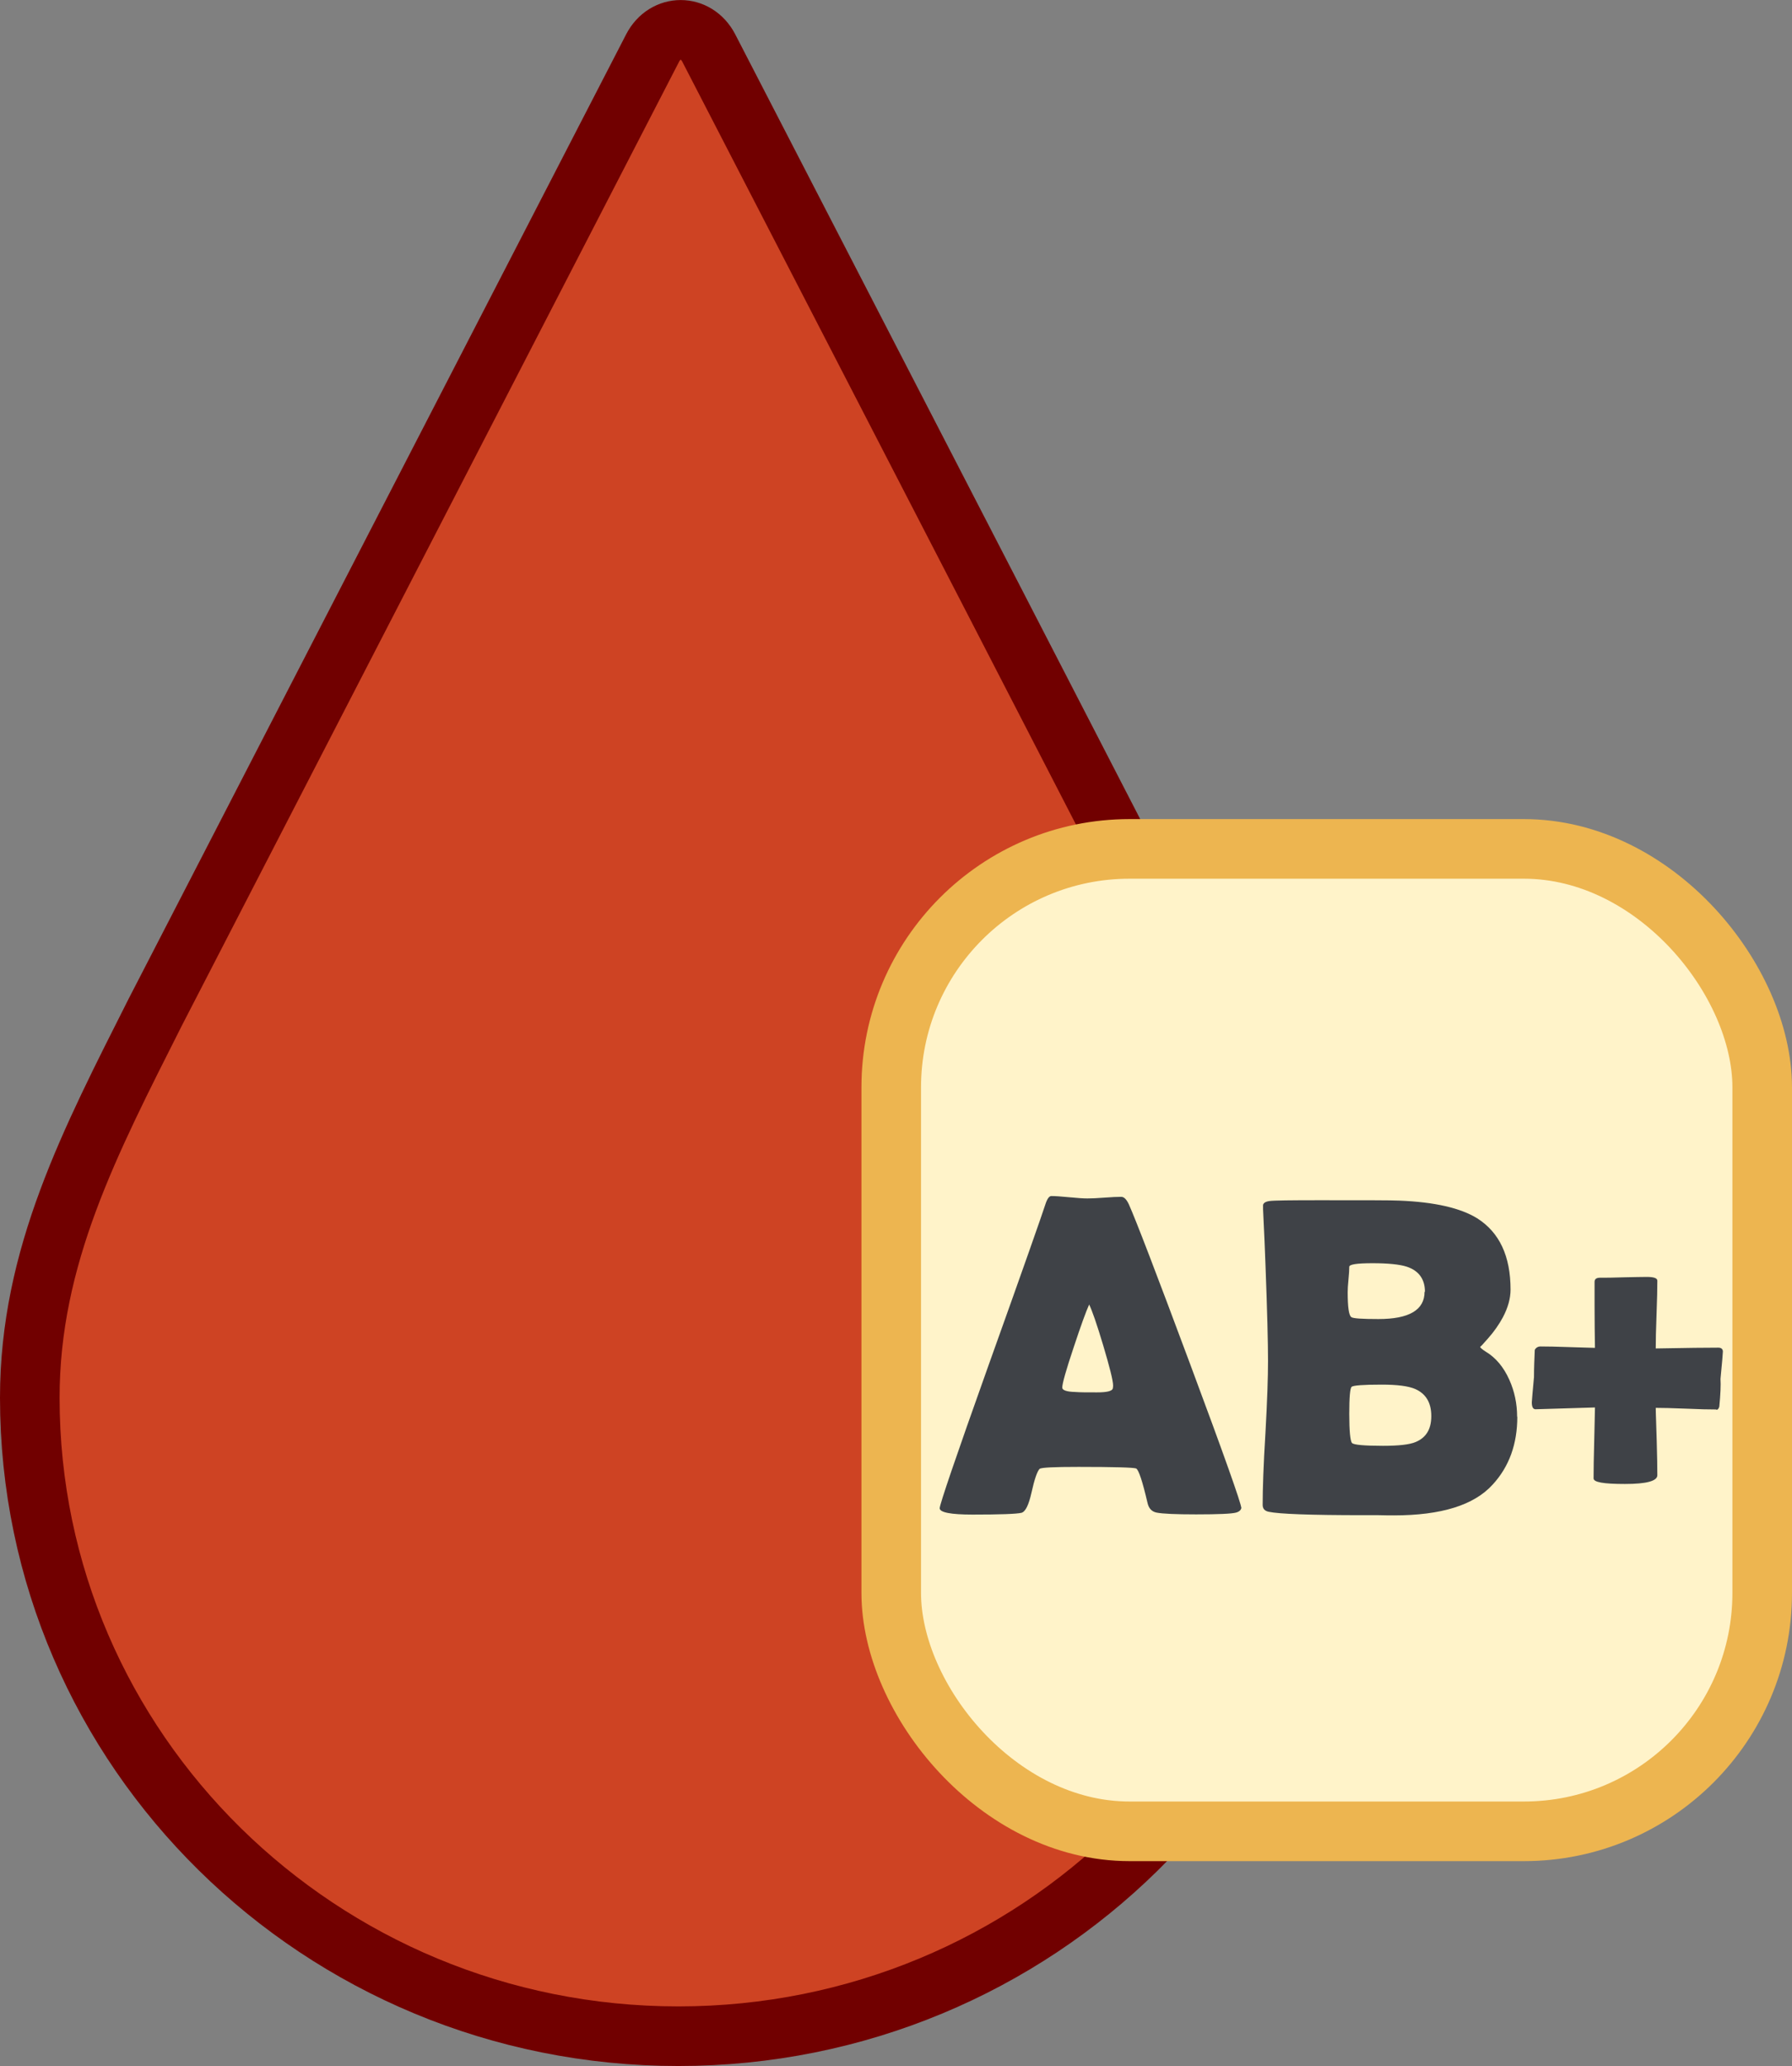 <?xml version="1.0" encoding="UTF-8"?>
<svg id="Calque_2" data-name="Calque 2" xmlns="http://www.w3.org/2000/svg" viewBox="0 0 90.22 103.98">
  <rect x="0" y="0" width="90.22" height="103.98" fill="#808080" stroke="none"/>
  <defs>
    <style>
      .cls-1abp {
        fill: #3f4247;
      }

      .cls-2abp {
        fill: #ce4323;
        stroke: #710000;
      }

      .cls-2abp, .cls-3abp {
        stroke-miterlimit: 10;
        stroke-width: 3px;
      }

      .cls-3abp {
        fill: #fff3c9;
        stroke: #edb550;
      }
    </style>
  </defs>
  <g id="sangABp">
    <path class="cls-2abp" d="m64.72,58.9c-.13-.38-.11-.27-.22-.6l-.14-.32c-.88-1.95-1.77-3.71-2.82-5.47l-11.43-22.16L35.68,2.41c-.63-1.21-2.19-1.21-2.82,0l-14.42,27.94-10.62,20.58c-3.29,6.53-6.32,12.3-6.32,19.41,0,17.74,14.62,32.13,32.65,32.13,18.03,0,32.65-14.38,32.65-32.13,0-3.98-.74-7.84-2.08-11.45Z"/>
    <rect class="cls-3abp" x="44.87" y="42.72" width="43.85" height="49.44" rx="12" ry="12"/>
    <g>
      <path class="cls-1abp" d="m62.5,75.84c0,.13-.09.23-.27.28-.22.06-.89.09-2.01.09-1.03,0-1.69-.03-1.99-.09-.25-.05-.4-.22-.46-.5-.25-1.07-.44-1.65-.57-1.72-.12-.05-1.08-.08-2.9-.08-1.23,0-1.88.03-1.96.1-.12.12-.26.52-.41,1.2-.14.62-.3.95-.5,1.01-.25.06-1.07.09-2.47.09-1.1,0-1.65-.11-1.65-.32,0-.19.81-2.57,2.44-7.14,1.77-4.94,2.72-7.65,2.88-8.15.09-.28.19-.42.3-.42.19,0,.5.02.9.06.41.04.71.06.91.06s.48-.01.86-.04c.38-.03.66-.04.85-.04.14,0,.26.12.38.37.35.78,1.38,3.46,3.09,8.05,1.72,4.61,2.57,7.02,2.57,7.22Zm-7.67-10.18c-.15.33-.41,1.04-.77,2.13-.39,1.16-.58,1.84-.58,2.04,0,.13.22.21.65.22.22.02.59.02,1.1.02.48,0,.74-.06.79-.18.01-.04.02-.09.02-.16,0-.25-.17-.92-.5-2.03-.32-1.07-.56-1.76-.71-2.06Z"/>
      <path class="cls-1abp" d="m76.39,71.3c0,1.37-.41,2.51-1.24,3.41-.94,1.04-2.6,1.55-4.97,1.55-.18,0-.44,0-.78-.01h-.77c-2.66,0-4.24-.06-4.75-.17-.21-.04-.31-.16-.31-.35,0-.8.04-2,.14-3.62.09-1.62.13-2.83.13-3.63,0-.86-.04-2.49-.13-4.87-.02-.61-.06-1.53-.12-2.75v-.16c-.02-.14.1-.23.33-.26.23-.03,1.07-.04,2.5-.04,2.3,0,3.64,0,4.03.02,1.77.07,3.08.37,3.92.89,1.12.71,1.68,1.9,1.68,3.59,0,.44-.13.91-.39,1.4-.19.35-.43.7-.74,1.05-.27.31-.4.45-.4.42,0,.05.09.13.28.25.5.3.9.77,1.19,1.42.26.58.39,1.2.39,1.85Zm-4.65-6.29c0-.64-.31-1.07-.93-1.27-.35-.11-.92-.17-1.71-.17s-1.17.06-1.17.18c0,.14-.01.36-.04.64-.03.29-.04.5-.04.64,0,.75.06,1.16.18,1.25.08.07.54.1,1.37.1,1.55,0,2.32-.46,2.32-1.37Zm.32,6.25c0-.67-.27-1.12-.81-1.36-.35-.15-.91-.22-1.69-.22-.93,0-1.43.04-1.51.11-.08.07-.12.53-.12,1.37s.05,1.37.14,1.46c.09.09.61.14,1.56.14.78,0,1.33-.06,1.64-.19.53-.22.79-.65.79-1.3Z"/>
      <path class="cls-1abp" d="m86.42,70.93c-.37,0-.88-.01-1.52-.04-.74-.03-1.25-.04-1.54-.04,0,.31.03.87.05,1.7.02.71.03,1.27.03,1.69,0,.29-.54.44-1.63.44s-1.58-.09-1.58-.28c0-.46.01-1.06.03-1.79.02-1.01.04-1.6.04-1.78-1.89.06-2.89.09-2.99.09-.13,0-.19-.12-.19-.35,0-.07.04-.5.11-1.27,0-.45.02-.9.04-1.37.06-.11.16-.17.29-.17.35,0,.81.01,1.37.03.75.02,1.21.04,1.37.04-.01-.66-.02-1.36-.02-2.1v-1.22c0-.14.09-.21.28-.21.27,0,.66,0,1.18-.02.52-.01.91-.02,1.17-.02.35,0,.53.06.53.19,0,.37-.01.94-.04,1.7s-.04,1.33-.04,1.71c1.54-.03,2.59-.04,3.15-.04.15,0,.23.07.23.2,0,.08-.04.54-.12,1.37.02.31,0,.78-.06,1.4-.03.1-.08.16-.15.16Z"/>
    </g>
  </g>
</svg>